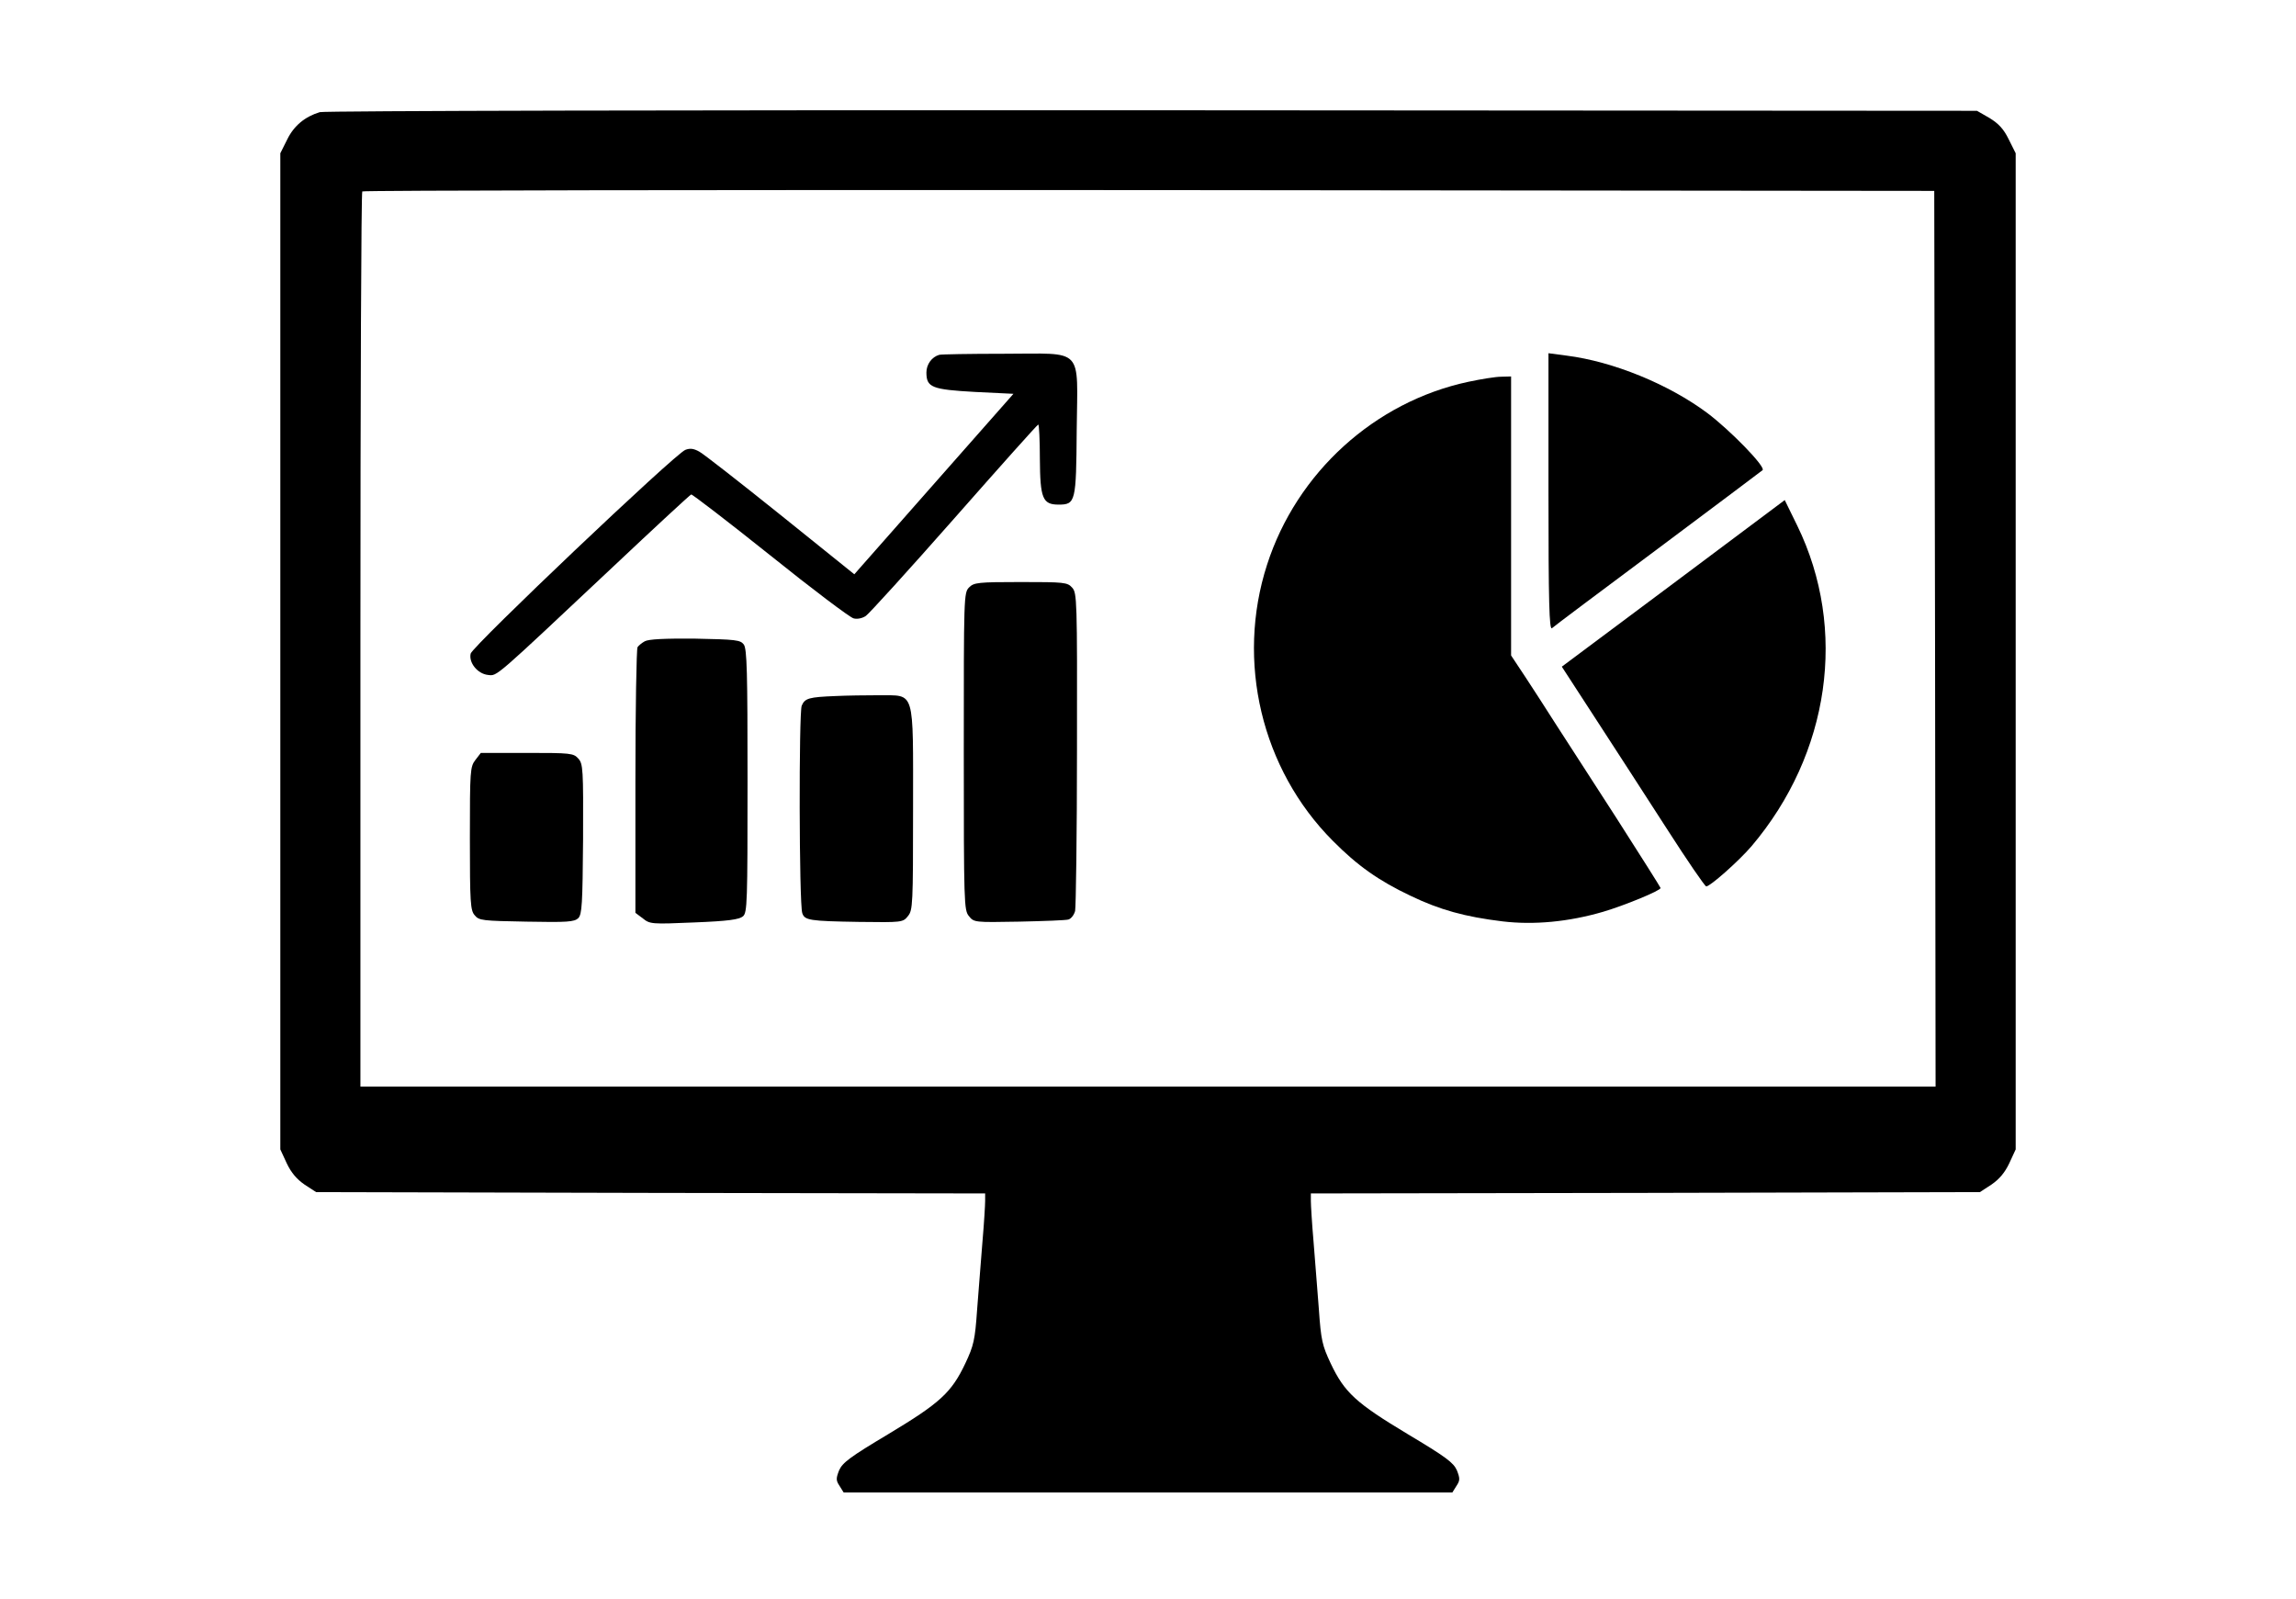 <?xml version="1.0" standalone="no"?>
<!DOCTYPE svg PUBLIC "-//W3C//DTD SVG 20010904//EN"
 "http://www.w3.org/TR/2001/REC-SVG-20010904/DTD/svg10.dtd">
<svg version="1.0" xmlns="http://www.w3.org/2000/svg"
 width="860pt" height="599pt" viewBox="0 0 860 599"
 preserveAspectRatio="xMidYMid meet">
<g transform="translate(0,599) scale(0.1,-0.1)"
fill="#000000" stroke="none">
<path d="M1198 5570 c-56 -17 -97 -51 -122 -102 l-26 -52 0 -1865 0 -1866 24
-52 c17 -36 38 -60 67 -80 l43 -28 1253 -3 1253 -2 0 -28 c0 -15 -4 -83 -10
-152 -6 -69 -14 -183 -20 -254 -8 -116 -13 -136 -44 -202 -52 -110 -95 -149
-288 -265 -144 -86 -172 -107 -185 -136 -12 -31 -12 -38 2 -59 l15 -24 1140 0
1140 0 15 24 c14 21 14 28 2 59 -13 29 -41 50 -185 136 -193 116 -236 155
-288 265 -31 66 -36 86 -44 202 -6 71 -14 185 -20 254 -6 69 -10 137 -10 152
l0 28 1253 2 1253 3 43 28 c29 20 50 44 67 80 l24 52 0 1866 0 1865 -26 52
c-19 39 -38 59 -72 80 l-47 27 -3090 2 c-1699 1 -3102 -2 -3117 -7z m6050
-1972 l2 -1678 -2950 0 -2950 0 0 1673 c0 921 3 1677 7 1680 3 4 1330 6 2947
5 l2941 -3 3 -1677z"/>
<path d="M3518 4661 c-28 -8 -48 -36 -48 -66 0 -56 20 -64 182 -73 l144 -7
-269 -305 c-148 -168 -282 -320 -298 -338 l-29 -33 -276 222 c-152 122 -289
229 -304 237 -21 12 -35 14 -53 7 -39 -15 -796 -734 -804 -763 -8 -34 26 -76
65 -80 35 -4 20 -16 466 403 158 149 290 271 295 273 4 1 137 -101 296 -228
158 -127 299 -233 312 -236 13 -4 33 0 46 9 12 8 161 172 332 366 170 193 311
351 314 351 3 0 6 -58 6 -129 1 -147 10 -171 70 -171 64 0 66 10 68 279 3 316
31 286 -273 286 -127 0 -236 -2 -242 -4z"/>
<path d="M5800 4147 c0 -414 3 -517 13 -510 6 6 185 140 397 298 212 158 388
291 392 294 13 12 -123 151 -207 214 -145 108 -353 193 -527 215 l-68 9 0
-520z"/>
<path d="M5500 4560 c-351 -75 -643 -340 -754 -685 -117 -362 -21 -766 246
-1034 93 -94 173 -150 291 -206 110 -53 205 -79 345 -96 117 -14 247 -2 377
36 78 23 215 79 215 89 0 2 -75 121 -166 263 -92 142 -194 301 -228 353 -33
52 -84 131 -113 175 l-53 80 0 523 0 522 -37 -1 c-21 0 -76 -9 -123 -19z"/>
<path d="M6268 3805 l-418 -312 126 -194 c70 -107 189 -292 266 -411 77 -120
144 -218 149 -218 15 0 123 96 170 151 293 346 360 812 171 1200 l-47 96 -417
-312z"/>
<path d="M3630 3790 c-20 -20 -20 -33 -20 -614 0 -571 1 -595 19 -617 19 -24
21 -24 188 -21 92 2 176 5 185 8 10 3 21 17 25 32 3 14 7 288 7 608 1 559 0
583 -18 603 -18 20 -29 21 -193 21 -160 0 -175 -2 -193 -20z"/>
<path d="M2415 3588 c-11 -6 -23 -16 -27 -22 -4 -6 -8 -232 -8 -503 l0 -492
28 -21 c26 -21 32 -22 192 -15 128 5 169 11 183 23 16 14 17 51 17 507 0 408
-2 494 -14 511 -13 17 -29 19 -183 22 -114 1 -174 -2 -188 -10z"/>
<path d="M3130 3383 c-100 -4 -115 -8 -127 -36 -11 -25 -10 -740 2 -777 9 -27
26 -30 213 -33 161 -2 164 -2 183 22 18 22 19 43 19 401 0 456 9 424 -127 426
-48 0 -122 -1 -163 -3z"/>
<path d="M1781 3144 c-20 -26 -21 -39 -21 -294 0 -241 2 -270 18 -288 16 -20
29 -21 194 -24 153 -3 179 -1 194 13 14 15 16 51 18 297 1 262 0 281 -18 301
-18 20 -29 21 -192 21 l-173 0 -20 -26z"/>
</g>
</svg>
